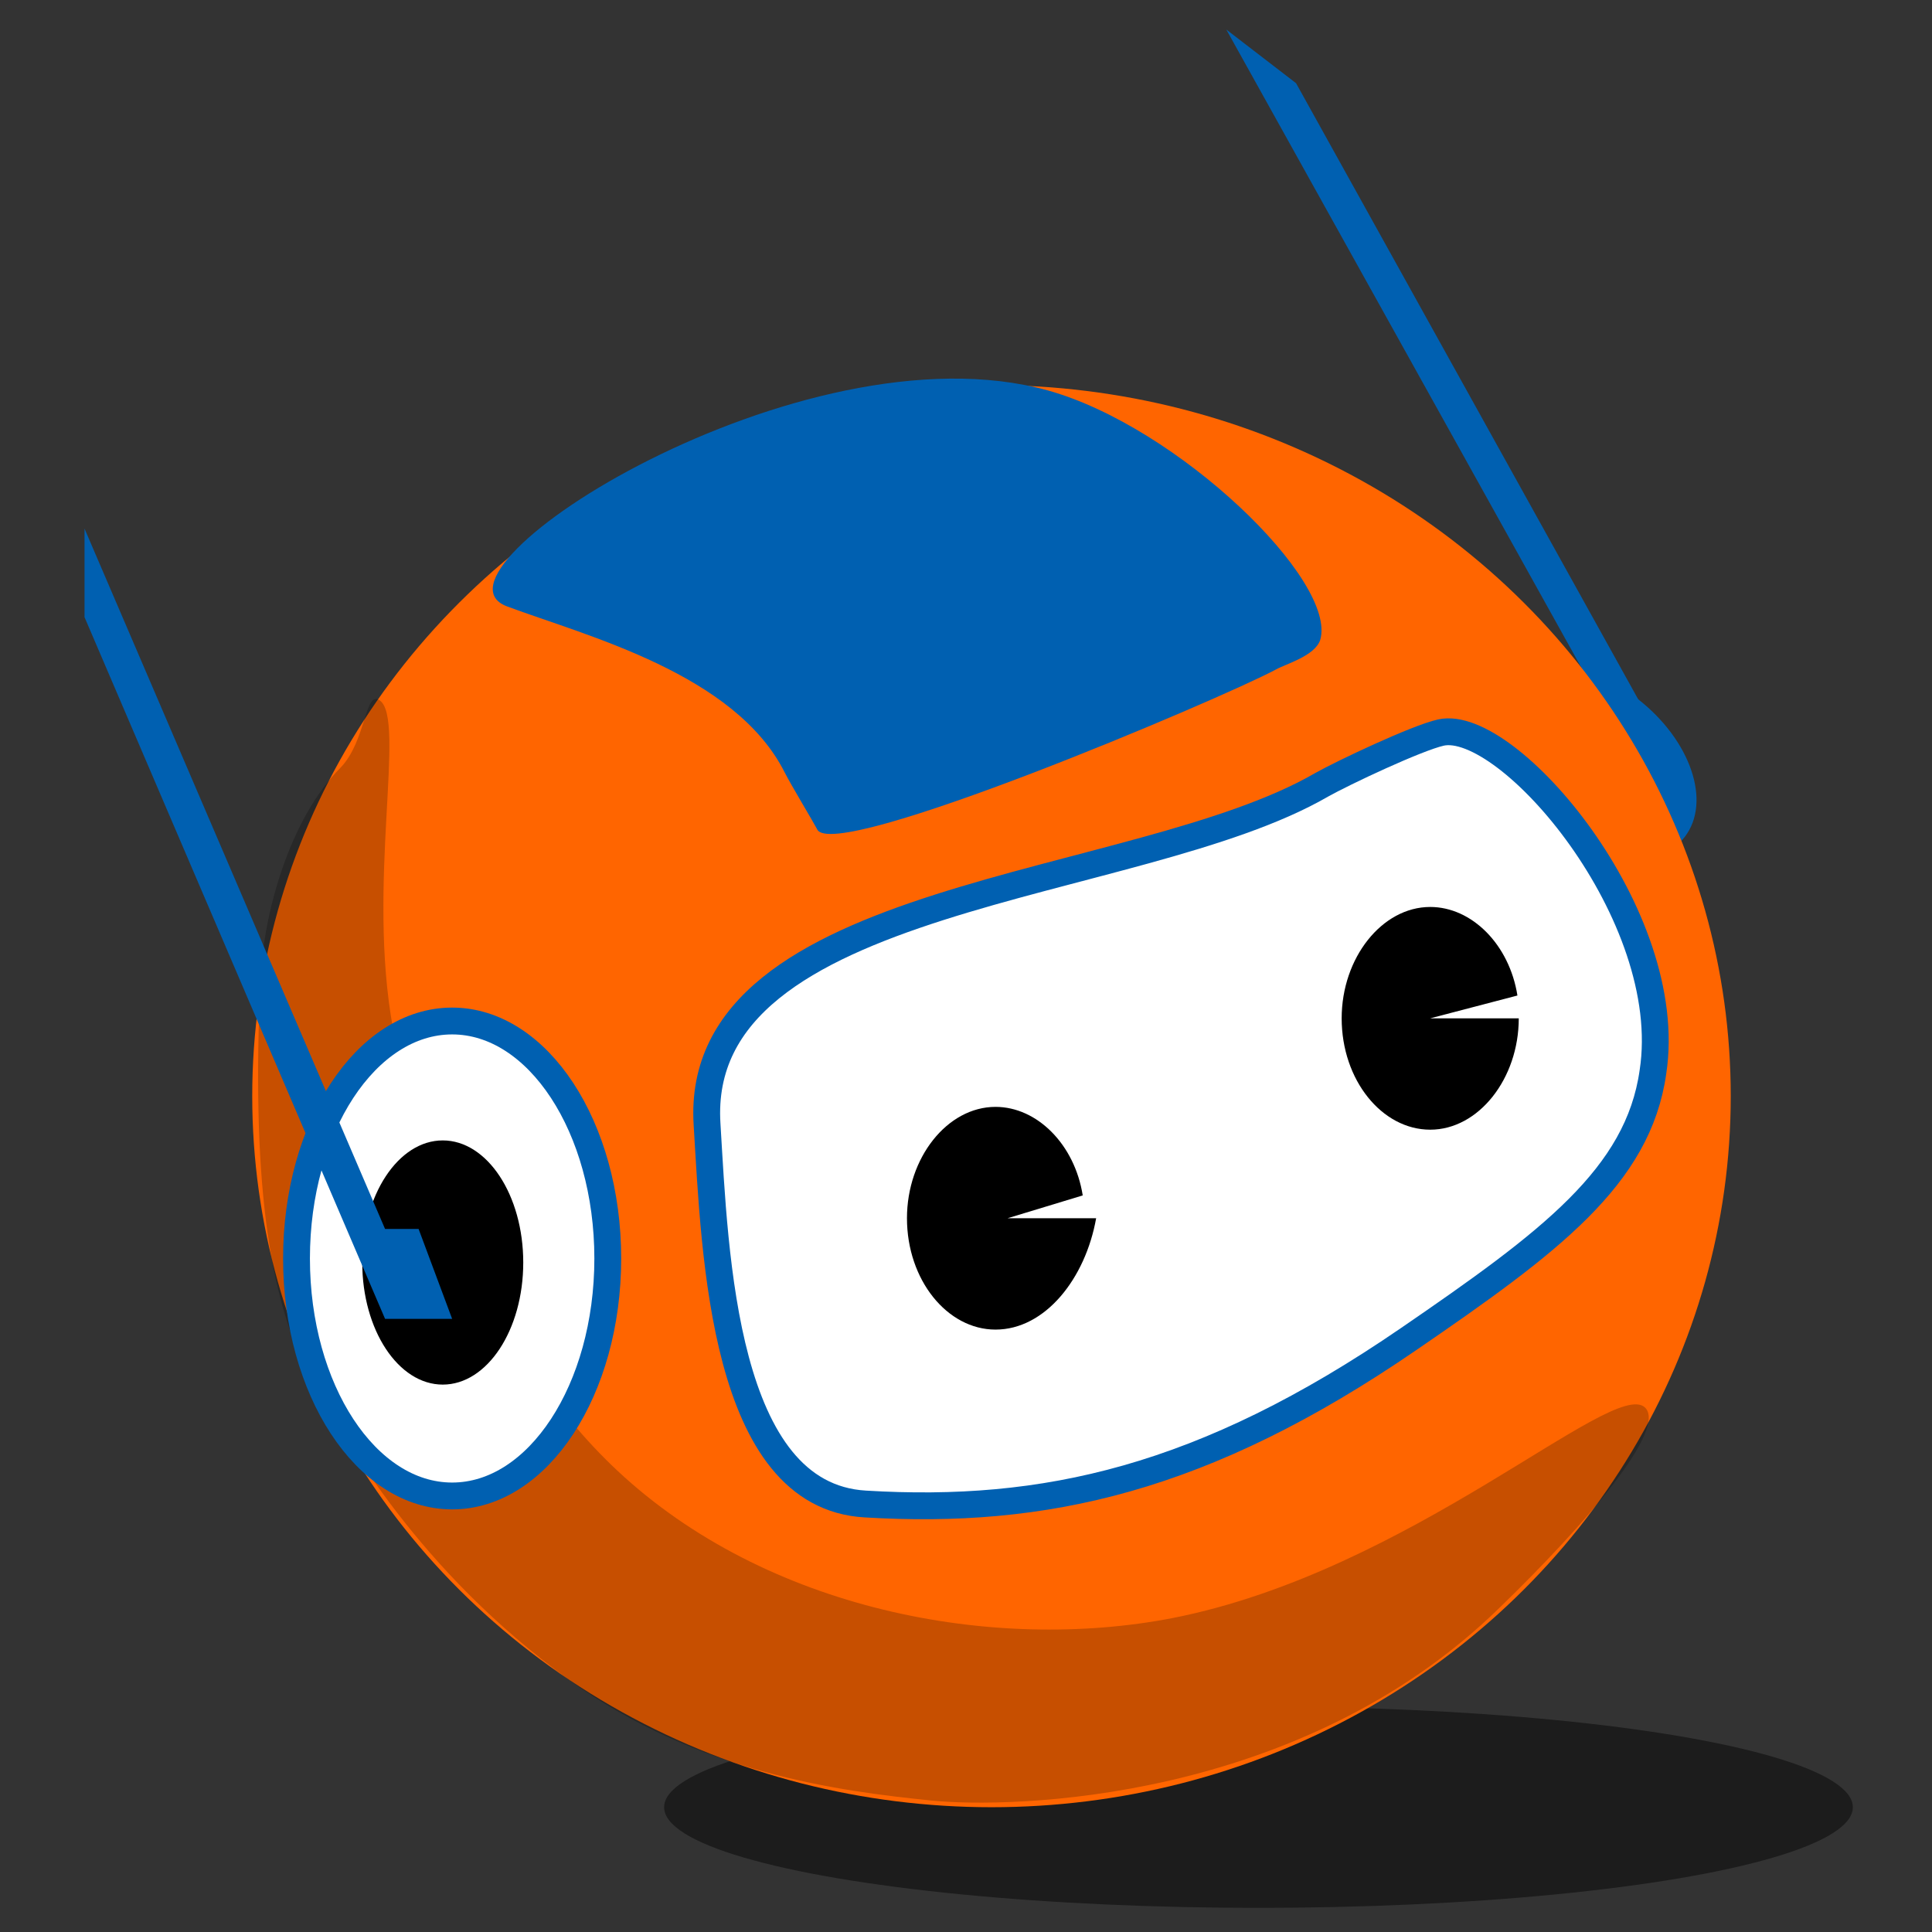 <?xml version="1.0" encoding="utf-8"?>
<!-- Generator: Adobe Illustrator 24.1.3, SVG Export Plug-In . SVG Version: 6.00 Build 0)  -->
<svg version="1.1" id="Layer_1" xmlns="http://www.w3.org/2000/svg" xmlns:xlink="http://www.w3.org/1999/xlink" x="0px" y="0px"
	 viewBox="0 0 144 144" style="enable-background:new 0 0 144 144;" xml:space="preserve">
<rect x="0" y="0" width="144" height="144" fill="#333333" stroke="none"/>
<style type="text/css">
	.st0{fill:#0060B1;}
	.st1{opacity:0.46;}
	.st2{fill:#FF6500;}
	.st3{fill:#FFFFFF;stroke:#0060B1;stroke-width:2;stroke-miterlimit:10;}
	.st4{opacity:0.22;}
</style>
<g>
	<g>
		<g>
			<ellipse transform="matrix(0.612 -0.791 0.791 0.612 1.038 115.631)" class="st0" cx="118.3" cy="56.8" rx="6" ry="9.1"/>
			<polygon class="st0" points="91.4,2.2 96.6,6.2 124.2,55.9 121.2,59.8 117.5,53.8 119,51.8 			"/>
		</g>
	</g>
	<ellipse class="st1" cx="93.8" cy="134.7" rx="44.3" ry="7.5"/>
	<ellipse class="st2" cx="73.9" cy="81.7" rx="55.1" ry="53"/>
	<g>
		<path class="st3" d="M52.7,83.8c-1.1-17.4,32-17.3,45.8-25.3c1.6-0.9,7.1-3.5,8.9-3.9c5-1.1,17.6,13.6,15.8,25.3
			c-1.1,7.8-7.7,12.7-18.2,19.9c-15.3,10.5-27.2,13.1-40.5,12.3C53.9,111.5,53.3,93.6,52.7,83.8z"/>
		<path d="M75.1,90.8h6.6c-0.8,4.5-3.8,8.3-7.5,8.3c-3.6,0-6.6-3.7-6.6-8.3c0-4.5,3-8.3,6.6-8.3c3.1,0,5.9,2.8,6.5,6.6L75.1,90.8z"
			/>
		<path d="M106.6,75.9h6.6c0,4.5-3,8.3-6.6,8.3s-6.6-3.7-6.6-8.3c0-4.5,3-8.3,6.6-8.3c3.1,0,5.9,2.8,6.5,6.6L106.6,75.9z"/>
	</g>
	<path class="st0" d="M37.8,45.2c5.9,2.2,17,5,20.7,12.4c0.4,0.8,2.2,3.8,2.4,4.2C62,64.4,91,52.1,95.1,49.9c0.7-0.4,2.9-1,3.3-2.2
		c1.3-4.4-10.6-15.9-20.3-18.6C59.7,24,30.8,42.6,37.8,45.2z"/>
	<path class="st4" d="M28.3,52.2c2,1.4-1,13.7,1,24.5c0,0.3,0.3,1.3,0.8,3.1c2.2,7.4,6.2,20.7,15.9,29.8c11.1,10.4,28,13.6,41.4,11
		c17.8-3.5,32.8-17.9,35.2-15.7c1.7,1.6-4.4,8.7-10.8,14.9c-14.9,14.6-36.5,15-42.4,14.4c-6.8-0.7-17.3-2-27-9
		c-11.2-8.1-16.7-17.9-19-22c-3.6-6.4-4.6-16.1-4-30c0.2-5.1,2.2-12.2,6-16C27.3,55.2,27.2,51.4,28.3,52.2z"/>
	<g>
		<ellipse class="st3" cx="33.7" cy="93.8" rx="11.6" ry="17.7"/>
		<ellipse cx="33" cy="94.1" rx="6" ry="9.1"/>
		<polygon class="st0" points="6.3,39.4 6.3,46 28.7,98.3 33.7,98.3 31.2,91.6 28.7,91.6 		"/>
	</g>
</g>
</svg>
